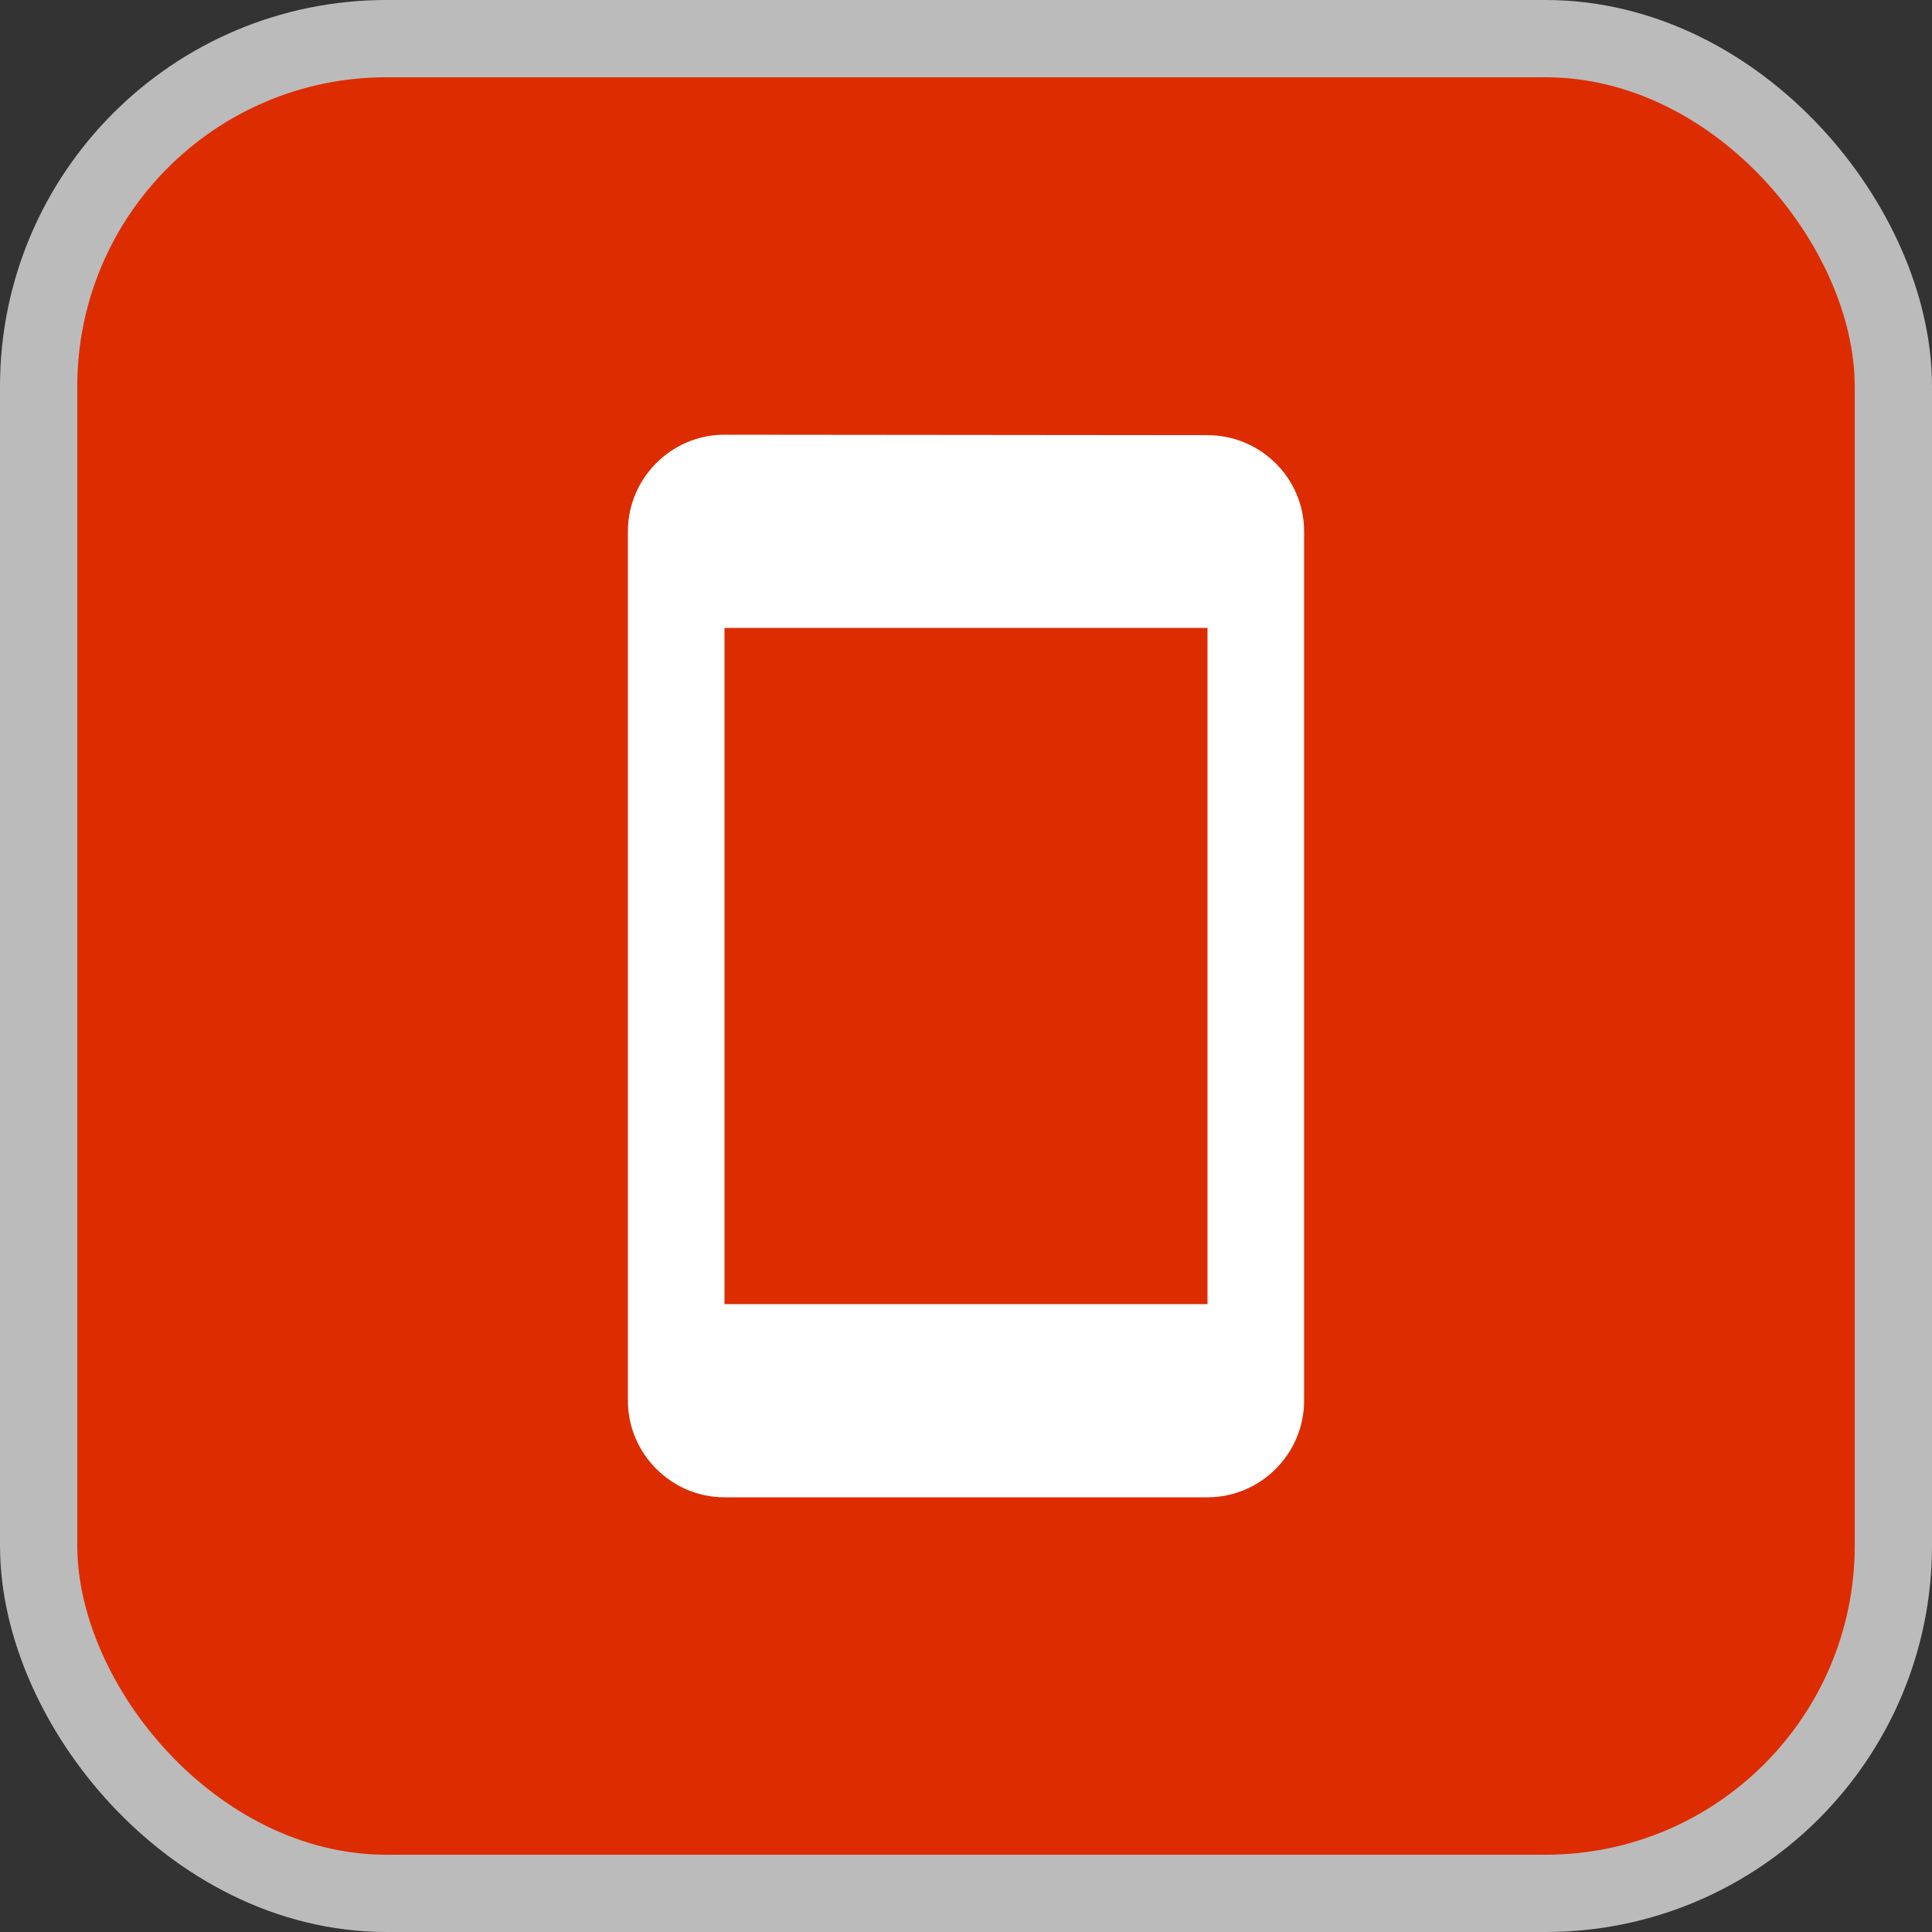 <svg xmlns="http://www.w3.org/2000/svg" viewBox="0 0 25 25" height="25" width="25"><rect x="0" y="0" width="25" height="25" fill="#333333" stroke="none"/><title>1.svg</title><rect fill="none" x="0" y="0" width="25" height="25"></rect><rect x="1" y="1" rx="4" ry="4" width="23" height="23" stroke="#bbb" style="stroke-linejoin:round;stroke-miterlimit:4;" fill="#bbb" stroke-width="2"></rect><rect x="1" y="1" width="23" height="23" rx="4" ry="4" fill="#dd2c00"></rect><path fill="#ffffff" transform="translate(5 5)" d="M4.375 0.625L10.625 0.631C11.312 0.631 11.875 1.188 11.875 1.875V13.125C11.875 13.812 11.312 14.375 10.625 14.375H4.375C3.688 14.375 3.125 13.812 3.125 13.125V1.875C3.125 1.188 3.688 0.625 4.375 0.625ZM4.375 11.875H10.625V3.125H4.375V11.875Z"></path></svg>